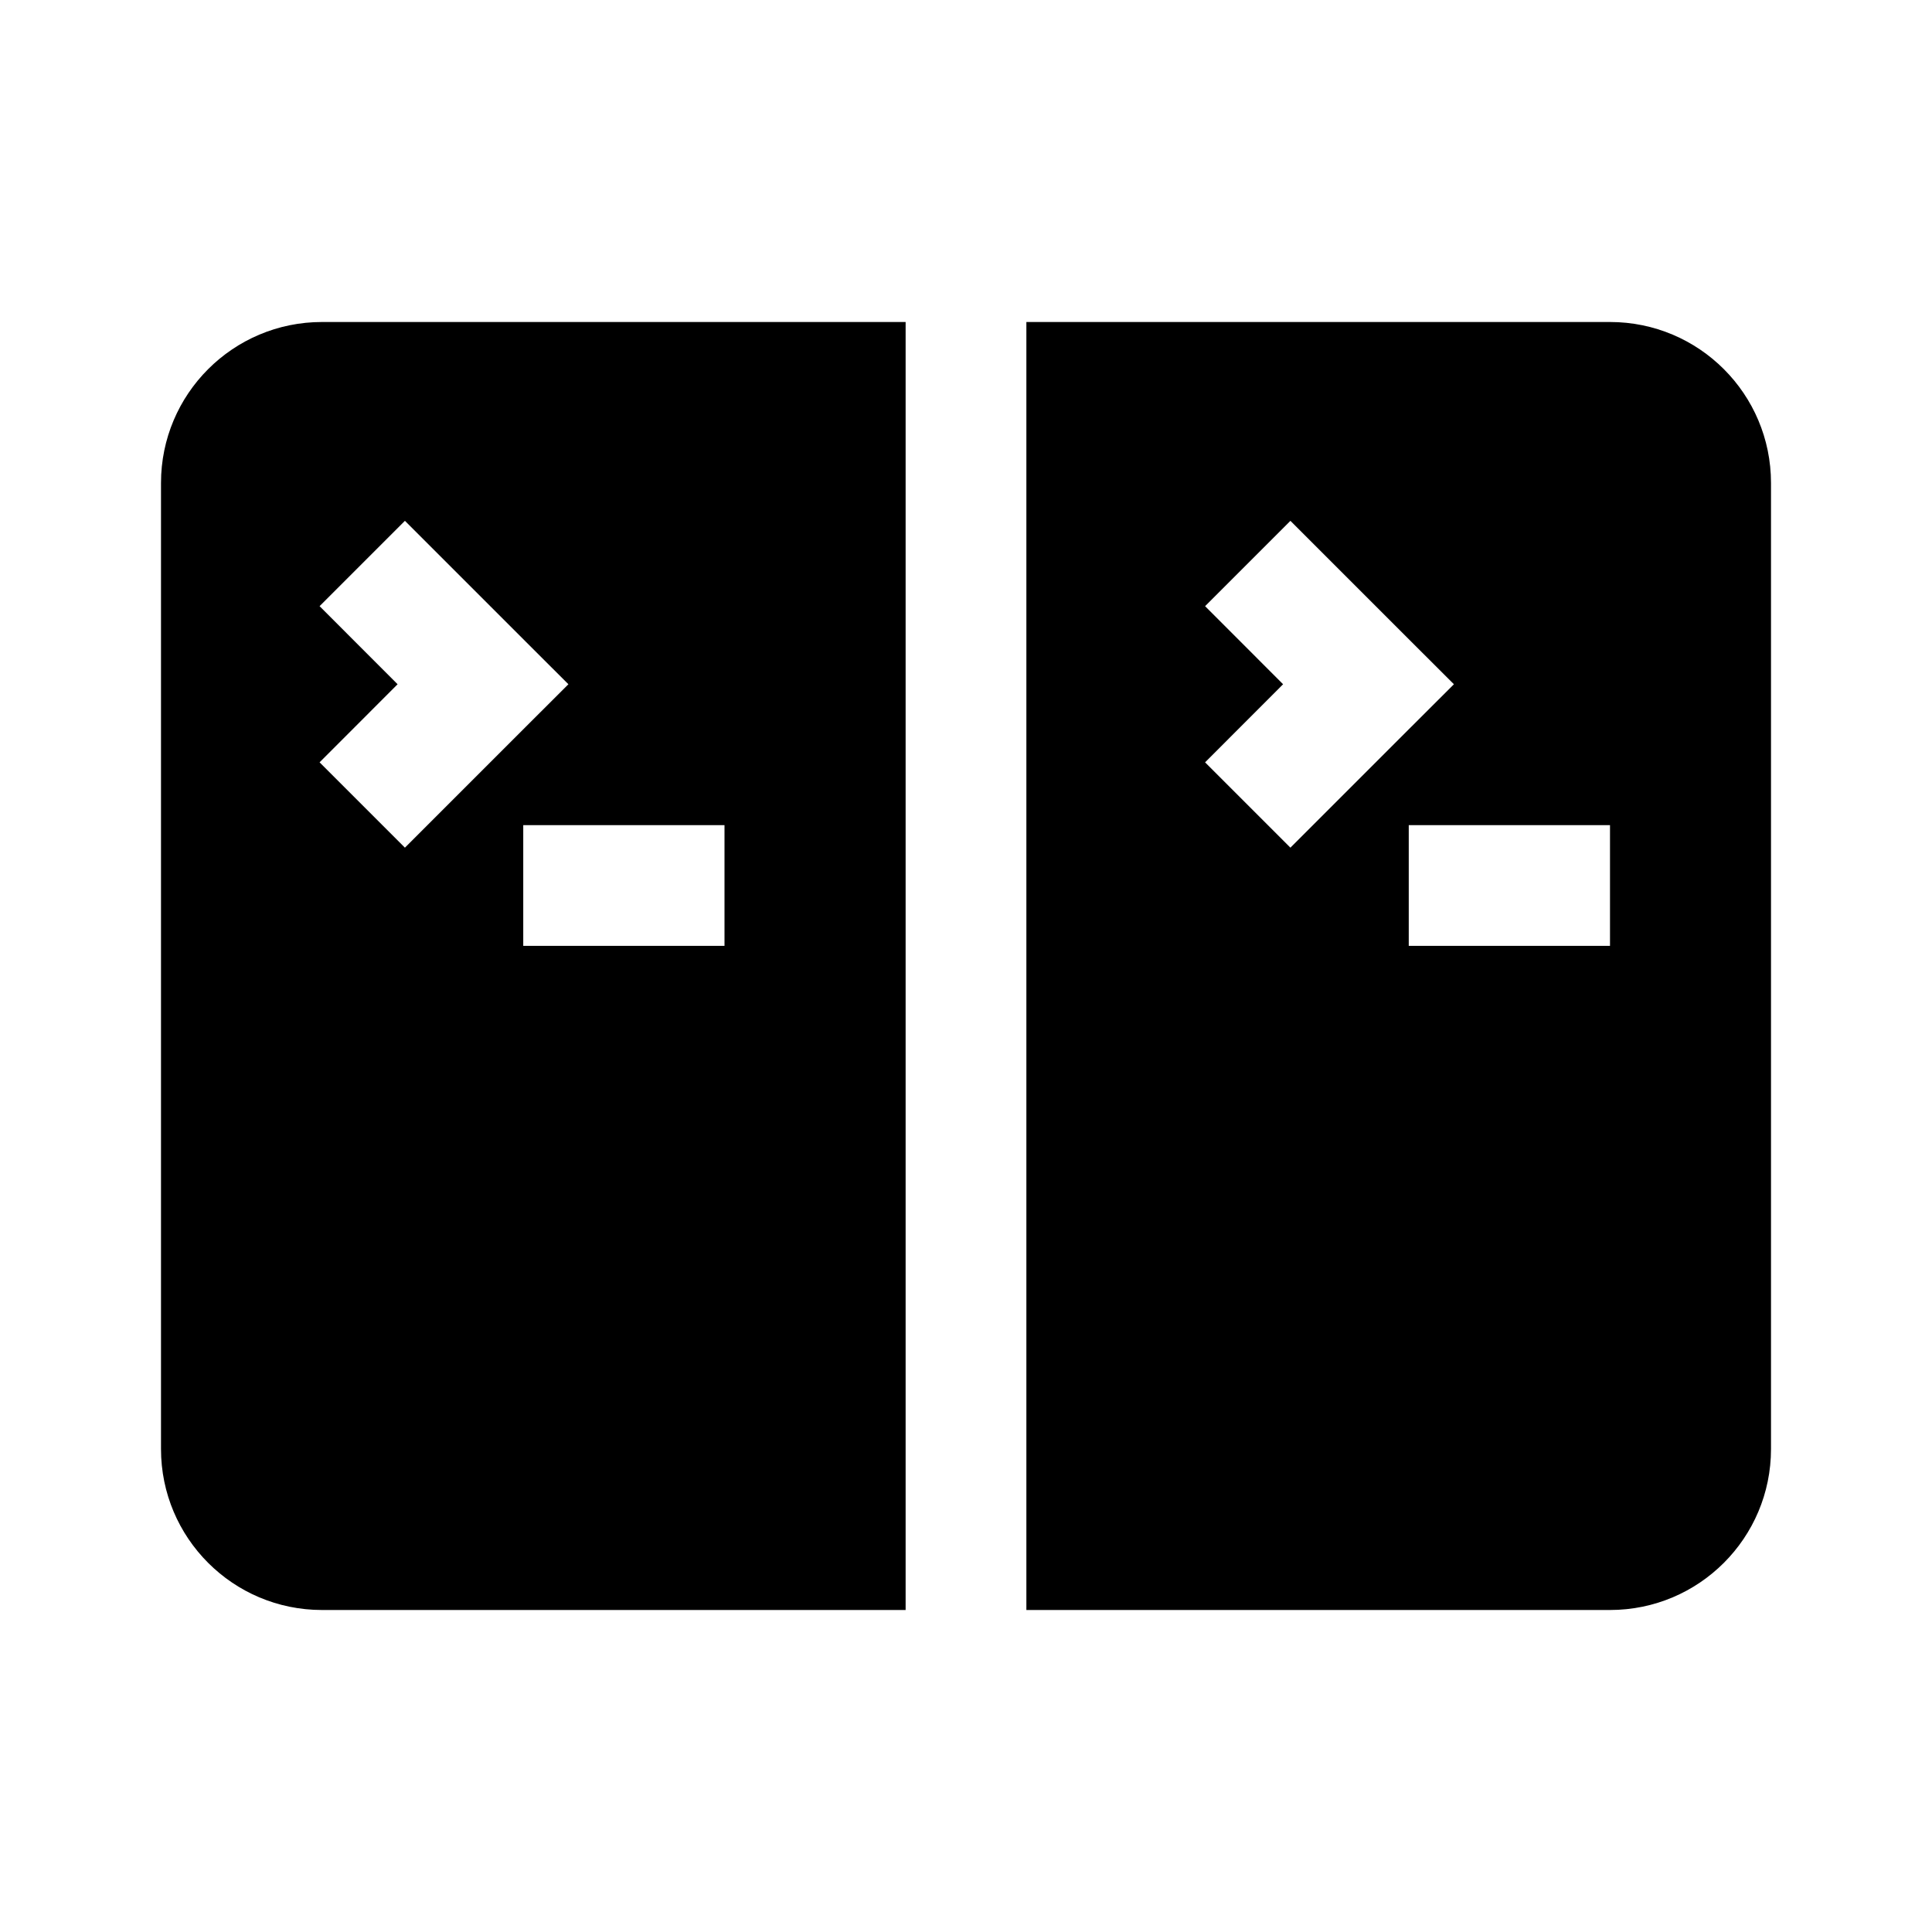 <svg width="24" height="24" viewBox="0 0 24 24" fill="none" xmlns="http://www.w3.org/2000/svg">
<path fill-rule="evenodd" clip-rule="evenodd" d="M4 4C2.895 4 2 4.895 2 6V18C2 19.105 2.895 20 4 20H11.25V4H4ZM12.75 4V20H20C21.105 20 22 19.105 22 18V6C22 4.895 21.105 4 20 4H12.75ZM3.97 7.53L4.939 8.5L3.97 9.47L5.03 10.53L6.53 9.03L7.061 8.5L6.53 7.97L5.03 6.47L3.97 7.53ZM15.939 8.5L14.97 7.53L16.03 6.47L17.53 7.97L18.061 8.5L17.53 9.03L16.03 10.53L14.97 9.47L15.939 8.5ZM6.5 11.75H9V10.25H6.5V11.75ZM17.5 11.75H20V10.25H17.5V11.75Z" fill="black"/>
</svg>
